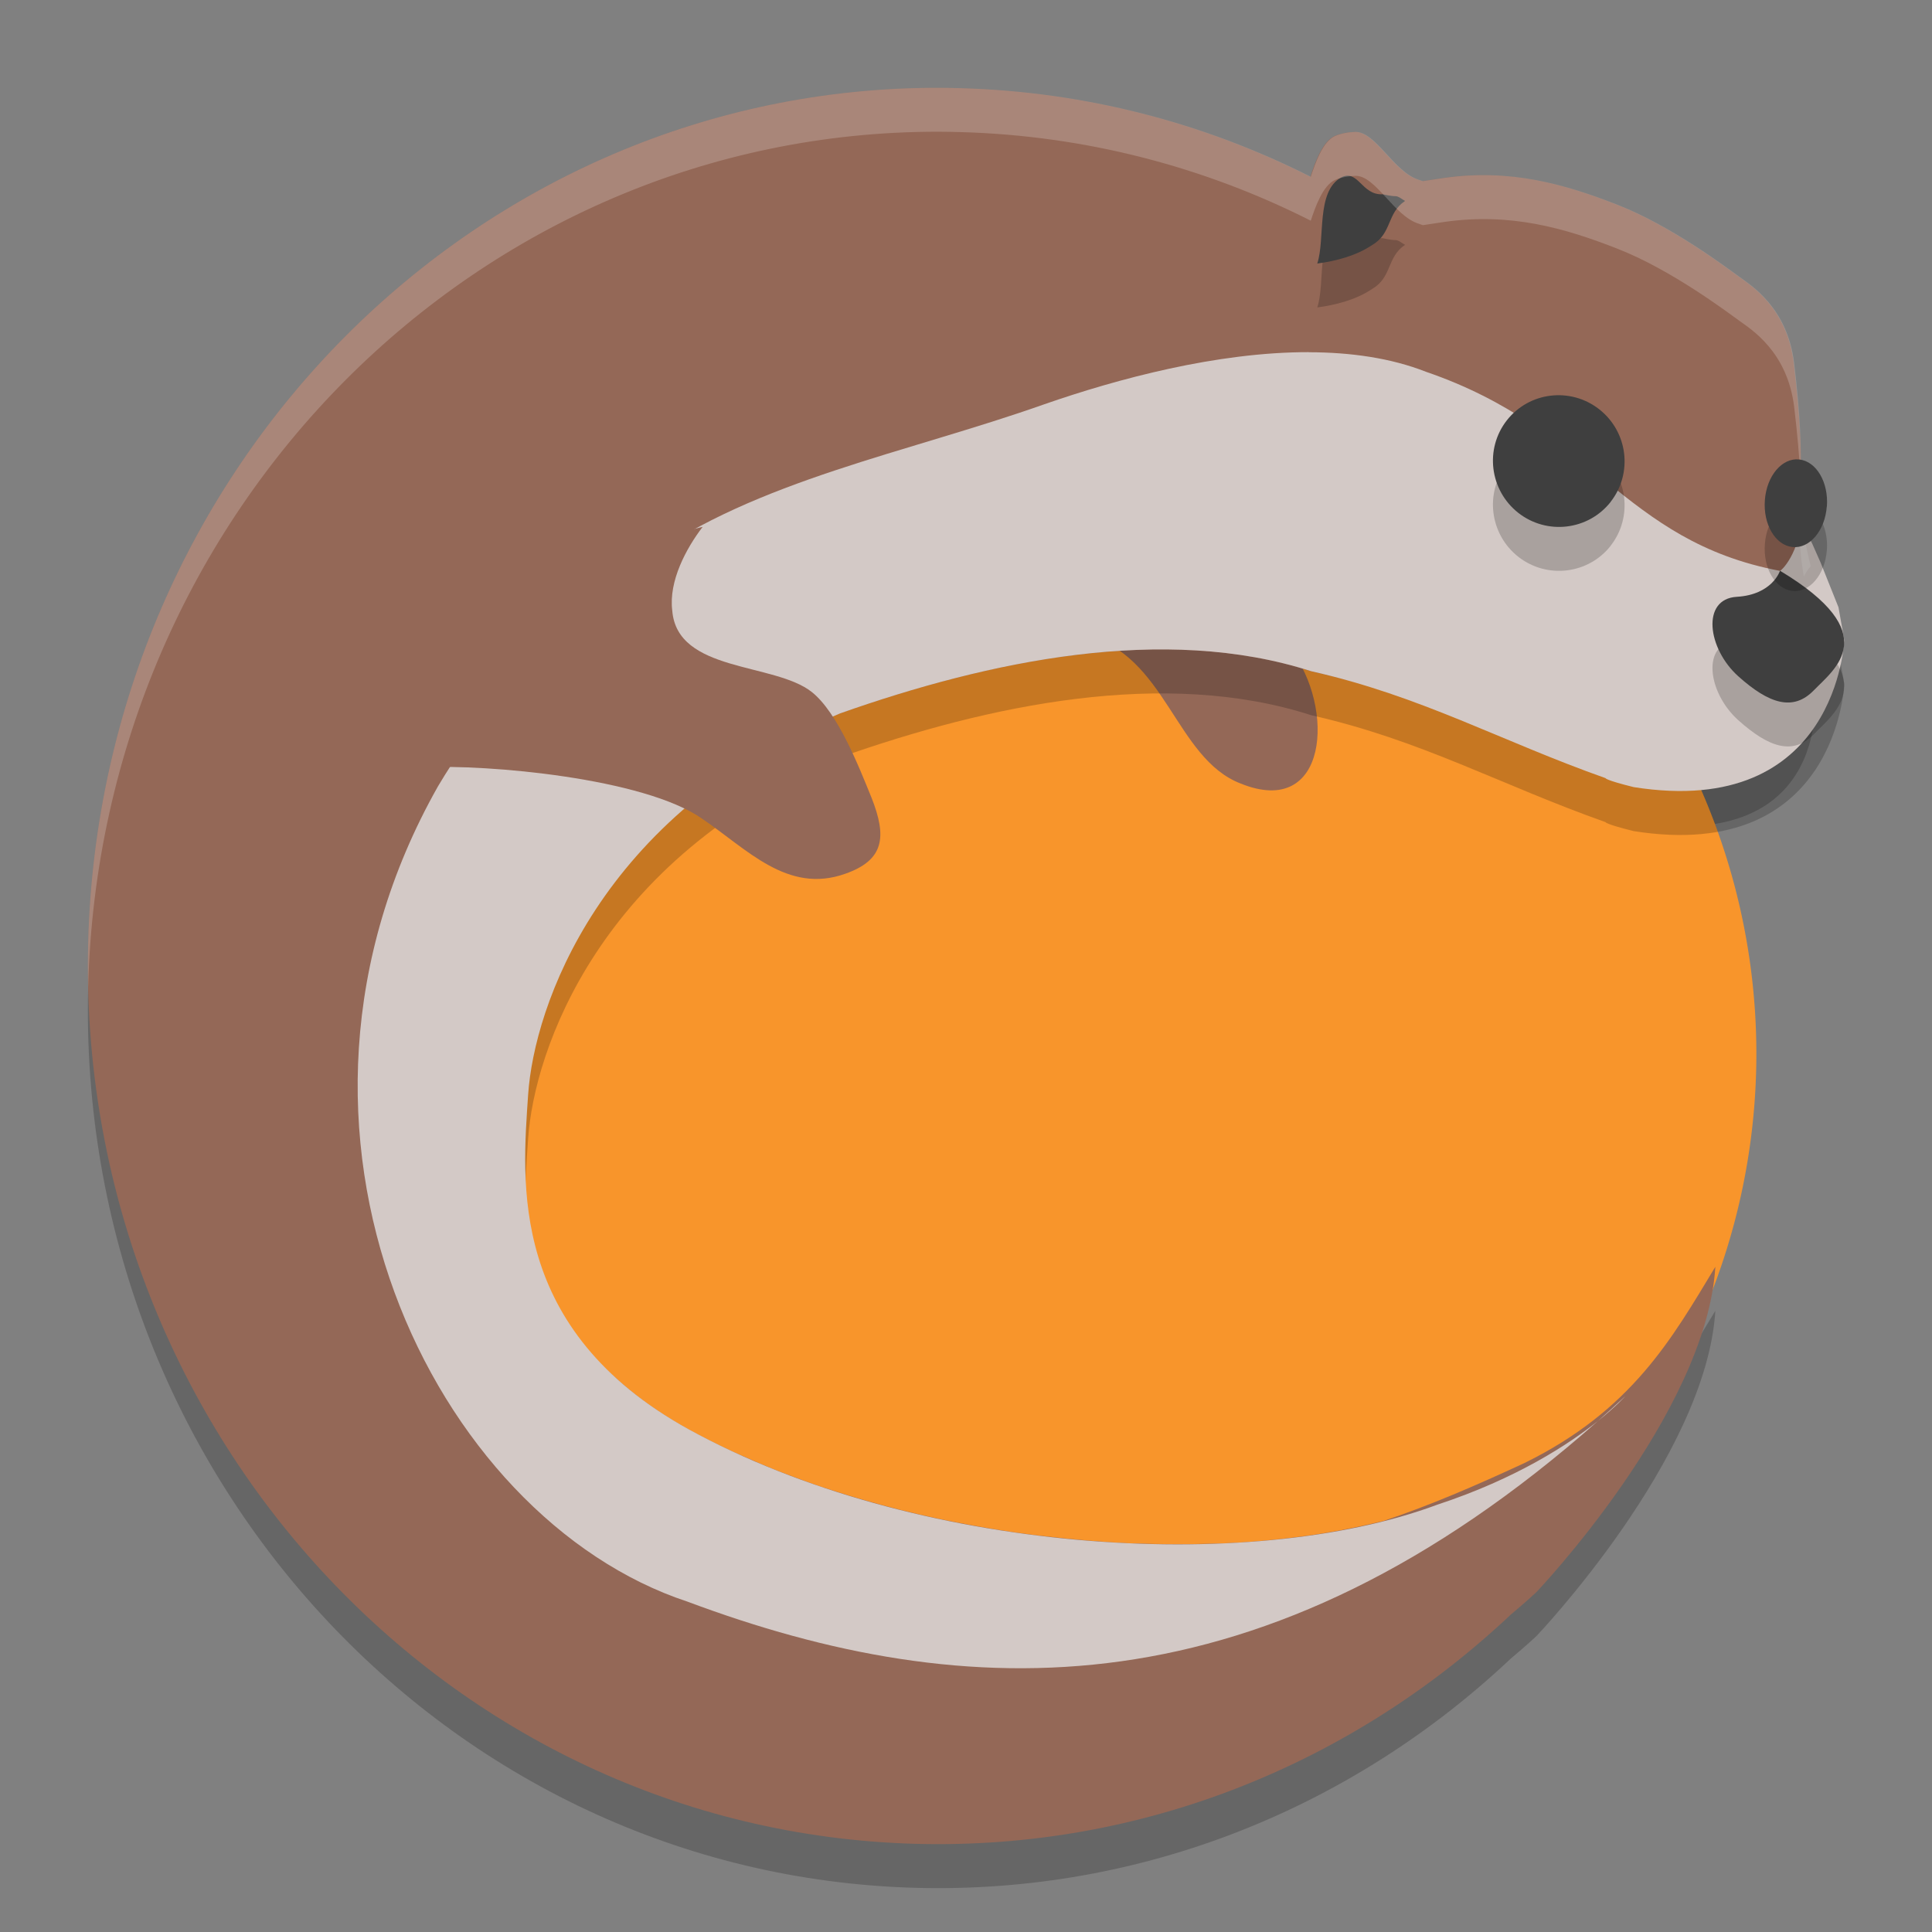 <svg width="22" height="22" version="1.1" viewBox="0 0 22 22" xmlns="http://www.w3.org/2000/svg">
 <rect x="0" y="0" width="22" height="22" fill="#808080" stroke="none"/>
 <path d="m10.683 1.501c-5.231-0.005-9.542 4.304-9.679 9.738-0.14 5.521 4.079 10.113 9.423 10.258 2.603 0.07 4.992-0.928 6.775-2.609 0.19-0.159 0.294-0.258 0.294-0.258s1.933-2.029 2.037-3.704c-0.493 0.815-0.946 1.631-2.174 2.235-0.563 0.261-1.079 0.483-1.6 0.658-0.033 0.009-0.067 0.016-0.101 0.024-0.246 0.059-0.505 0.108-0.775 0.146-0.033 0.004-0.066 0.009-0.1 0.013-0.281 0.036-0.571 0.062-0.87 0.074-0.031 0.001-0.063 9e-4 -0.094 0.002-0.295 0.01-0.598 0.009-0.904-0.003-0.02-8e-4 -0.04-8.6e-5 -0.06-1e-3 -0.312-0.014-0.628-0.042-0.945-0.079-0.045-0.005-0.09-0.009-0.136-0.015-0.309-0.039-0.617-0.091-0.924-0.152-0.05-0.01-0.099-0.02-0.148-0.03-0.3-0.064-0.598-0.138-0.89-0.224-0.094-0.027-0.187-0.055-0.279-0.085-0.07-0.022-0.14-0.044-0.209-0.067-0.099-0.034-0.195-0.07-0.292-0.106-0.079-0.03-0.159-0.059-0.236-0.09-0.09-0.036-0.178-0.076-0.266-0.114-0.075-0.033-0.151-0.064-0.224-0.099-0.159-0.075-0.316-0.153-0.467-0.236-0.12-0.067-0.235-0.136-0.344-0.209-0.251-0.167-0.469-0.352-0.665-0.545-1.02-1.041-0.972-2.264-0.919-3.058 0.067-0.996 0.903-3.182 3.651-4.34 1.698-0.6 3.695-1.019 5.365-0.481 1.256 0.283 2.159 0.695 3.353 1.117 0 0-0.01 0.021 0.32 0.103 2.323 0.368 2.062-1.546 2.062-1.546l-0.182-0.448c-0.04-0.236 0.136-0.422 0.136-0.422s-0.143-0.528-0.119-0.876c0.024-0.349 0.005-0.795-0.071-1.433-0.076-0.637-0.494-0.891-0.63-0.99-0.136-0.099-0.769-0.576-1.376-0.814-0.607-0.238-1.221-0.414-1.977-0.308-0.084 0.012-0.163 0.025-0.246 0.037-0.015-0.005-0.026-0.01-0.042-0.015-0.288-0.086-0.492-0.552-0.728-0.546-0.018 4.321e-4 -0.036 0.002-0.055 0.004-0.018 0.002-0.037 0.004-0.056 0.008h-1e-3c-0.019 0.004-0.038 0.008-0.058 0.014-0.021 0.006-0.042 0.013-0.062 0.022-0.138 0.064-0.222 0.305-0.274 0.463-1.209-0.611-2.561-0.97-3.994-1.009-0.083-0.002-0.166-0.004-0.249-0.004zm-2.836 5.376c-0.338 0.245-1.664 1.22-2.47 2.578 0.806-1.358 1.192-1.722 2.47-2.578zm8.519 10.759c-0.177 0.066-0.37 0.122-0.568 0.174 0.198-0.052 0.391-0.108 0.568-0.174z" style="opacity:.2"/>
 <path d="m12.5 4.5a7.5 7.5 0 0 0 -7.5 7.5 7.5 7.5 0 0 0 7.5 7.5 7.5 7.5 0 0 0 7.5 -7.5 7.5 7.5 0 0 0 -7.5 -7.5z" style="fill:#f8952b"/>
 <path d="m12.35 7.23c0.929 0.22 1.03 1.404 1.777 1.692 0.997 0.405 1.082-0.863 0.567-1.533" style="fill:#946857"/>
 <path d="m14.902 4.511c-1.046-0.001-2.181 0.305-3.009 0.593-1.571 0.556-3.273 0.863-4.546 1.773-0.338 0.245-1.553 1.219-2.359 2.577-2.228 3.938-0.041 8.335 2.84 9.285 3.167 1.184 6.555 1.312 10.369-2.058-0.328 0.263-0.925 0.656-1.83 0.954-2.157 0.804-5.967 0.546-8.526-0.859-2.058-1.139-1.894-2.815-1.827-3.811 0.067-0.996 0.803-3.182 3.551-4.34 1.698-0.6 3.695-1.019 5.365-0.481 1.256 0.283 2.159 0.796 3.353 1.218 0 0-0.01 0.02 0.32 0.102 2.323 0.368 2.398-1.676 2.398-1.676l-0.066-0.372-0.202-0.505-0.096-0.217-0.058-0.117s-0.017-0.148-0.04-0.298c-0.044 0.561-0.268 0.723-0.268 0.723-1.805-0.342-2.128-1.614-4.032-2.267-0.402-0.158-0.86-0.222-1.335-0.223zm3.294 12.171c0.21-0.168 0.312-0.283 0.312-0.283-0.104 0.098-0.208 0.191-0.312 0.283z" style="opacity:.2"/>
 <path d="m10.683 1c-5.231-0.005-9.542 4.304-9.679 9.738-0.14 5.521 4.079 10.113 9.423 10.258 2.603 0.07 4.992-0.928 6.775-2.609 0.19-0.159 0.294-0.258 0.294-0.258s1.933-2.029 2.037-3.704c-0.493 0.815-0.946 1.631-2.174 2.235-0.563 0.261-1.079 0.483-1.6 0.658-0.033 0.009-0.067 0.016-0.101 0.024-0.246 0.059-0.505 0.108-0.775 0.146-0.033 0.004-0.066 0.009-0.1 0.013-0.281 0.036-0.571 0.062-0.87 0.074-0.031 0.001-0.063 9e-4 -0.094 2e-3 -0.295 0.01-0.598 0.009-0.904-3e-3 -0.02-8e-4 -0.04-8.6e-5 -0.06-1e-3 -0.312-0.014-0.628-0.042-0.945-0.079-0.045-0.005-0.09-0.009-0.136-0.015-0.309-0.039-0.617-0.091-0.924-0.152-0.05-0.01-0.099-0.02-0.148-0.03-0.3-0.064-0.598-0.138-0.89-0.224-0.094-0.027-0.187-0.055-0.279-0.085-0.07-0.022-0.14-0.044-0.209-0.067-0.099-0.034-0.195-0.07-0.292-0.106-0.079-0.03-0.159-0.059-0.236-0.09-0.09-0.036-0.178-0.076-0.266-0.114-0.075-0.033-0.151-0.064-0.224-0.099-0.159-0.075-0.316-0.153-0.467-0.236-0.12-0.067-0.235-0.136-0.344-0.209-0.251-0.167-0.469-0.352-0.665-0.545-1.02-1.041-0.972-2.264-0.919-3.058 0.067-0.996 0.903-3.182 3.651-4.34 1.698-0.6 3.695-1.019 5.365-0.481 1.256 0.283 2.159 0.695 3.353 1.117 0 0-0.01 0.021 0.32 0.103 2.323 0.368 2.062-1.546 2.062-1.546l-0.182-0.448c-0.04-0.236 0.136-0.422 0.136-0.422s-0.143-0.528-0.119-0.876c0.024-0.349 0.005-0.795-0.071-1.433-0.076-0.637-0.494-0.891-0.63-0.99-0.136-0.099-0.769-0.576-1.376-0.814-0.607-0.238-1.221-0.414-1.977-0.308-0.084 0.012-0.163 0.025-0.246 0.037-0.015-0.005-0.026-0.01-0.042-0.015-0.288-0.086-0.492-0.552-0.728-0.546-0.018 4.321e-4 -0.036 0.002-0.055 0.004-0.018 0.002-0.037 0.004-0.056 0.008h-1e-3c-0.019 0.004-0.038 0.008-0.058 0.014-0.021 0.006-0.042 0.013-0.062 0.022-0.138 0.064-0.222 0.305-0.274 0.463-1.209-0.611-2.561-0.97-3.994-1.009-0.083-0.002-0.166-0.004-0.249-0.004zm-2.836 5.376c-0.338 0.245-1.664 1.22-2.47 2.578 0.806-1.358 1.192-1.722 2.47-2.578zm8.519 10.759c-0.177 0.066-0.37 0.122-0.568 0.174 0.198-0.052 0.391-0.108 0.568-0.174z" style="fill:#946857"/>
 <path d="m14.902 4.01c-1.046-0.001-2.181 0.305-3.009 0.593-1.571 0.556-3.273 0.863-4.546 1.773-0.338 0.245-1.553 1.219-2.359 2.577-2.228 3.938-0.041 8.335 2.84 9.285 3.167 1.184 6.555 1.312 10.369-2.058-0.328 0.263-0.925 0.656-1.83 0.954-2.157 0.804-5.967 0.546-8.526-0.859-2.058-1.139-1.894-2.815-1.827-3.811 0.067-0.996 0.803-3.182 3.551-4.34 1.698-0.6 3.695-1.019 5.365-0.481 1.256 0.283 2.159 0.796 3.353 1.218 0 0-0.01 0.02 0.32 0.102 2.323 0.368 2.398-1.676 2.398-1.676l-0.066-0.372-0.202-0.505-0.096-0.217-0.058-0.117s-0.017-0.148-0.04-0.298c-0.044 0.561-0.268 0.723-0.268 0.723-1.805-0.342-2.128-1.614-4.032-2.267-0.402-0.158-0.86-0.222-1.335-0.223zm3.294 12.171c0.21-0.168 0.312-0.283 0.312-0.283-0.104 0.098-0.208 0.191-0.312 0.283z" style="fill:#d3c9c6"/>
 <path d="m15.892 2.734c0.033-7.05e-4 0.077 0.038 0.108 0.054-0.208 0.137-0.149 0.37-0.372 0.5-0.186 0.127-0.421 0.185-0.628 0.213 0.093-0.281-0.017-0.817 0.271-0.98 0.195-0.1 0.234 0.204 0.472 0.191 1.3e-4 -1.786e-4 0.102 0.023 0.149 0.022z" style="opacity:.2"/>
 <path d="m15.892 2.234c0.033-7.05e-4 0.077 0.038 0.108 0.054-0.208 0.137-0.149 0.37-0.372 0.5-0.186 0.127-0.421 0.185-0.628 0.213 0.093-0.281-0.017-0.817 0.271-0.98 0.195-0.1 0.234 0.204 0.472 0.191 1.3e-4 -1.786e-4 0.102 0.023 0.149 0.022z" style="fill:#3f3f3f"/>
 <path d="m10.683 1c-5.231-0.005-9.542 4.304-9.679 9.738-0.004 0.168-0.004 0.334 0 0.5 0.138-5.435 4.448-9.743 9.679-9.738 0.083 7.5e-5 0.166 0.002 0.249 0.004 1.433 0.039 2.785 0.398 3.994 1.009 0.052-0.158 0.137-0.399 0.274-0.463 0.019-9e-3 0.04-0.017 0.062-0.022 0.02-0.005 0.039-0.01 0.058-0.014h1e-3c0.019-0.003 0.038-0.006 0.056-0.008 0.018-0.002 0.037-0.003 0.055-0.004 0.235-0.006 0.439 0.461 0.728 0.547 0.016 0.005 0.027 0.01 0.042 0.015 0.083-0.012 0.162-0.025 0.246-0.037 0.756-0.107 1.369 0.069 1.977 0.308 0.607 0.238 1.24 0.716 1.376 0.814 0.136 0.099 0.554 0.352 0.63 0.989 0.037 0.312 0.06 0.576 0.071 0.808 0.014-0.332-0.003-0.736-0.071-1.308-0.076-0.637-0.494-0.891-0.63-0.99-0.136-0.099-0.769-0.576-1.376-0.814-0.607-0.238-1.221-0.414-1.977-0.308-0.084 0.012-0.163 0.025-0.246 0.037-0.015-0.005-0.026-0.01-0.042-0.015-0.288-0.086-0.492-0.552-0.728-0.546-0.018 4.321e-4 -0.036 0.002-0.055 0.004-0.018 0.002-0.037 0.004-0.056 0.008h-1e-3c-0.019 0.004-0.038 0.008-0.058 0.014-0.021 0.006-0.042 0.013-0.062 0.022-0.138 0.064-0.222 0.305-0.274 0.463-1.209-0.611-2.561-0.97-3.994-1.009-0.083-0.002-0.166-0.004-0.249-0.004zm9.818 4.617c0.004 0.162 0.008 0.323-1e-3 0.453-0.01 0.151 0.013 0.333 0.04 0.494 0.038-0.07 0.079-0.118 0.079-0.118s-0.129-0.482-0.118-0.829zm0.053 1.427c-0.047 0.076-0.096 0.183-0.071 0.325l0.163 0.399c0.039-0.252 0.02-0.452 0.02-0.452z" style="fill:#ffffff;opacity:.2"/>
 <path d="m4.827 8.649-0.011 0.089c0.726-0.037 2.517 0.121 3.178 0.584 0.512 0.346 0.973 0.862 1.63 0.628 0.449-0.157 0.474-0.424 0.302-0.862-0.145-0.356-0.385-0.972-0.682-1.208-0.428-0.339-1.534-0.22-1.589-0.928-0.042-0.335 0.159-0.708 0.346-0.952-3.45e-4 0-3.032 0.66-3.173 2.649z" style="fill:#946857"/>
 <path d="m20.269 7s-0.086 0.272-0.492 0.296c-0.406 0.024-0.335 0.588 0.016 0.904 0.352 0.316 0.627 0.403 0.862 0.16 0.234-0.242 0.809-0.643-0.386-1.361z" style="opacity:.2"/>
 <path d="m20.269 6.5s-0.086 0.272-0.492 0.296c-0.406 0.024-0.335 0.588 0.016 0.904 0.352 0.316 0.627 0.403 0.862 0.16 0.234-0.242 0.809-0.643-0.386-1.361z" style="fill:#3f3f3f"/>
 <path d="m18.342 6.214c-0.255 0.325-0.726 0.382-1.053 0.126-0.326-0.257-0.385-0.728-0.13-1.054 0.255-0.325 0.726-0.381 1.052-0.125 0.327 0.257 0.384 0.728 0.13 1.053z" style="opacity:.2"/>
 <path d="m18.342 5.714c-0.255 0.325-0.726 0.382-1.053 0.126-0.326-0.257-0.385-0.728-0.13-1.054 0.255-0.325 0.726-0.381 1.052-0.125 0.327 0.257 0.384 0.728 0.13 1.053z" style="fill:#3f3f3f"/>
 <path d="m20.802 6.268c-0.021 0.276-0.196 0.482-0.391 0.461-0.195-0.02-0.336-0.26-0.314-0.536 0.021-0.275 0.196-0.482 0.391-0.461 0.195 0.021 0.336 0.26 0.315 0.536z" style="opacity:.2"/>
 <path d="m20.802 5.768c-0.021 0.276-0.196 0.482-0.391 0.461-0.195-0.02-0.336-0.26-0.314-0.536 0.021-0.275 0.196-0.482 0.391-0.461 0.195 0.021 0.336 0.26 0.315 0.536z" style="fill:#3f3f3f"/>
</svg>
